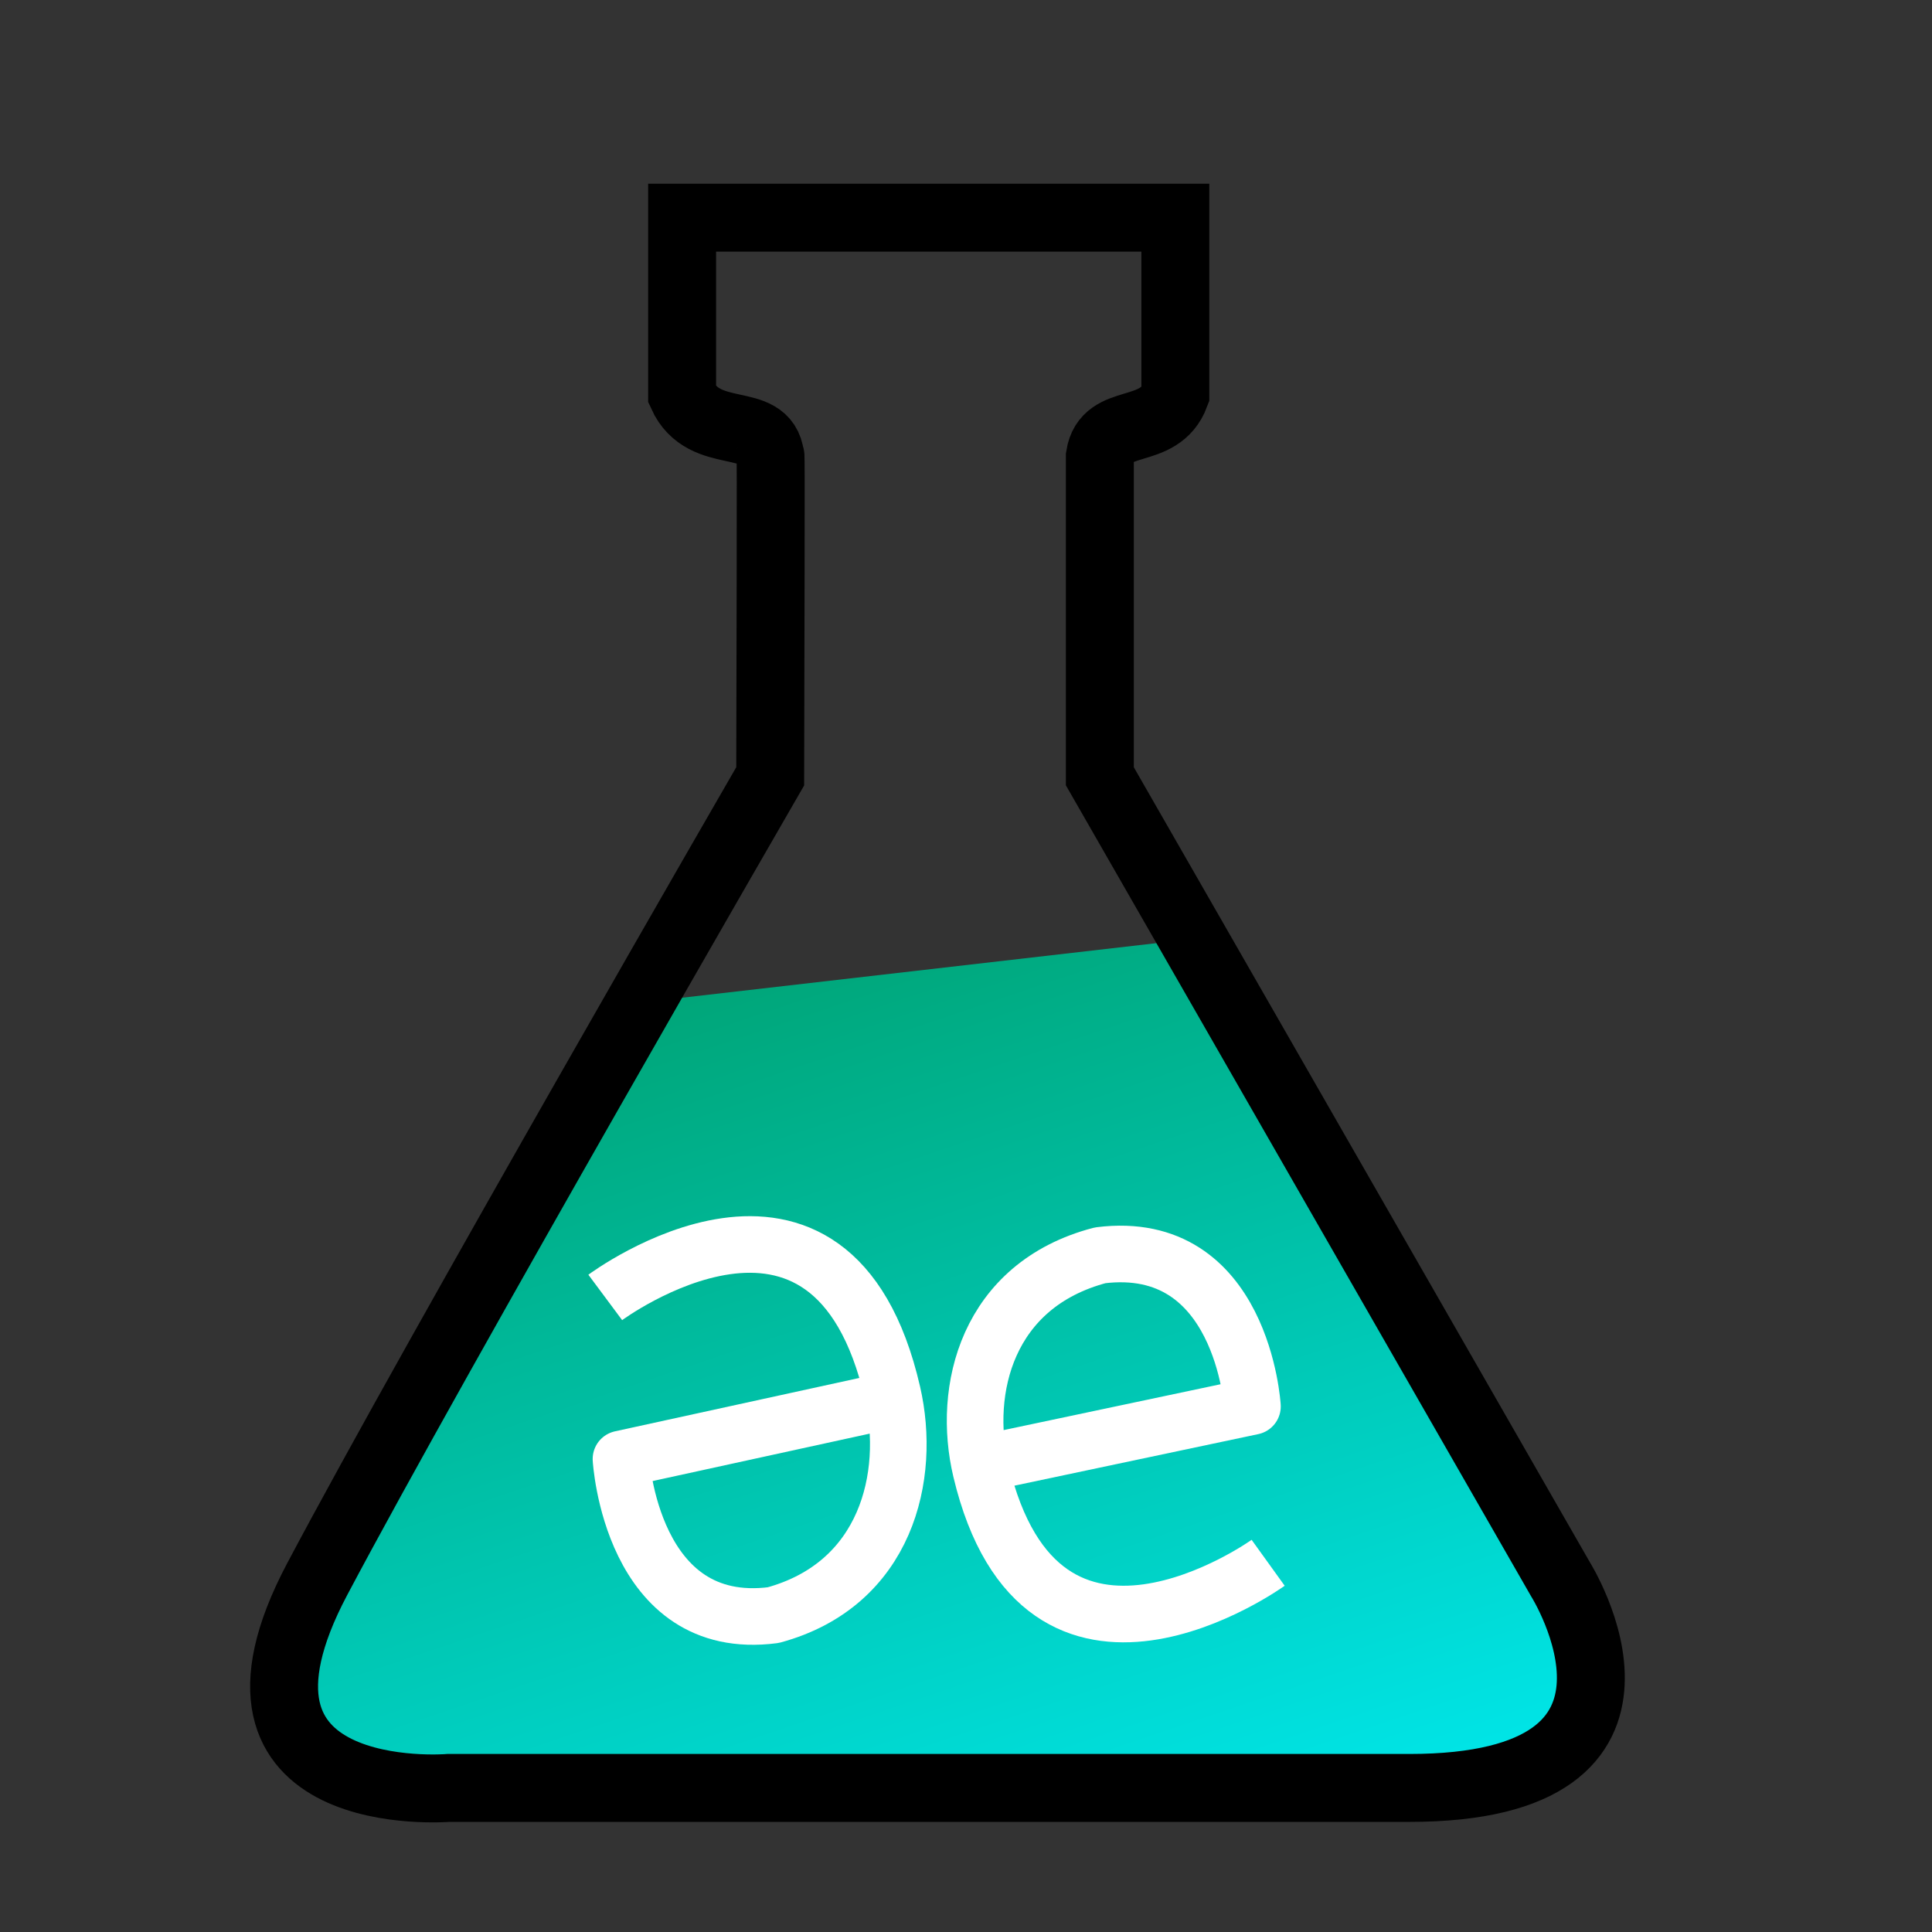 <svg width="512" height="512" viewBox="0 0 512 512" fill="none" xmlns="http://www.w3.org/2000/svg">
<rect x="0" y="0" width="512" height="512" fill="#333333" stroke="none"/>
<g clip-path="url(#clip0_2_87)">
<mask id="mask0_2_87" style="mask-type:luminance" maskUnits="userSpaceOnUse" x="0" y="0" width="512" height="512">
<path d="M512 0H0V512H512V0Z" fill="white"/>
</mask>
<g mask="url(#mask0_2_87)">
<path d="M168.5 265.819L314.932 248.973L417.312 427.4V456.876L391.3 472.486H100.009L77.468 451.679V427.4L168.5 265.819Z" fill="url(#paint0_linear_2_87)"/>
<path d="M180.769 57.685H311.478V104.585C307.189 116.043 293.178 109.972 291.472 120.885V205.726L413.512 418.462C413.512 418.462 448.3 473.82 373.5 473.82H118.862C118.862 473.82 51.789 479.366 84.071 418.469C116.353 357.572 204.11 205.733 204.11 205.733C204.35 110.072 204.233 121.4 204.11 120.892C202.805 109.701 186.604 117.426 180.769 104.592V57.685Z" stroke="black" stroke-width="18"/>
<path d="M160.4 343.833C160.4 343.833 220.432 299.186 236.522 369.158C241.574 391.129 234.972 419.858 204.928 428.024C167.221 432.924 164.564 386.649 164.564 386.649L236.522 370.929" stroke="white" stroke-width="15" stroke-linejoin="round"/>
<path d="M336.074 414.155C336.074 414.155 276.042 457.368 259.952 389.644C254.9 368.378 261.502 340.57 291.546 332.669C329.253 327.926 331.913 372.717 331.913 372.717L259.952 387.93" stroke="white" stroke-width="15" stroke-linejoin="round"/>
</g>
</g>
<defs>
<linearGradient id="paint0_linear_2_87" x1="199.472" y1="228.186" x2="293.008" y2="505.27" gradientUnits="userSpaceOnUse">
<stop stop-color="#009F6D"/>
<stop offset="1" stop-color="#00E6E9"/>
</linearGradient>
<clipPath id="clip0_2_87">
<rect width="512" height="512" fill="white"/>
</clipPath>
</defs>
</svg>
